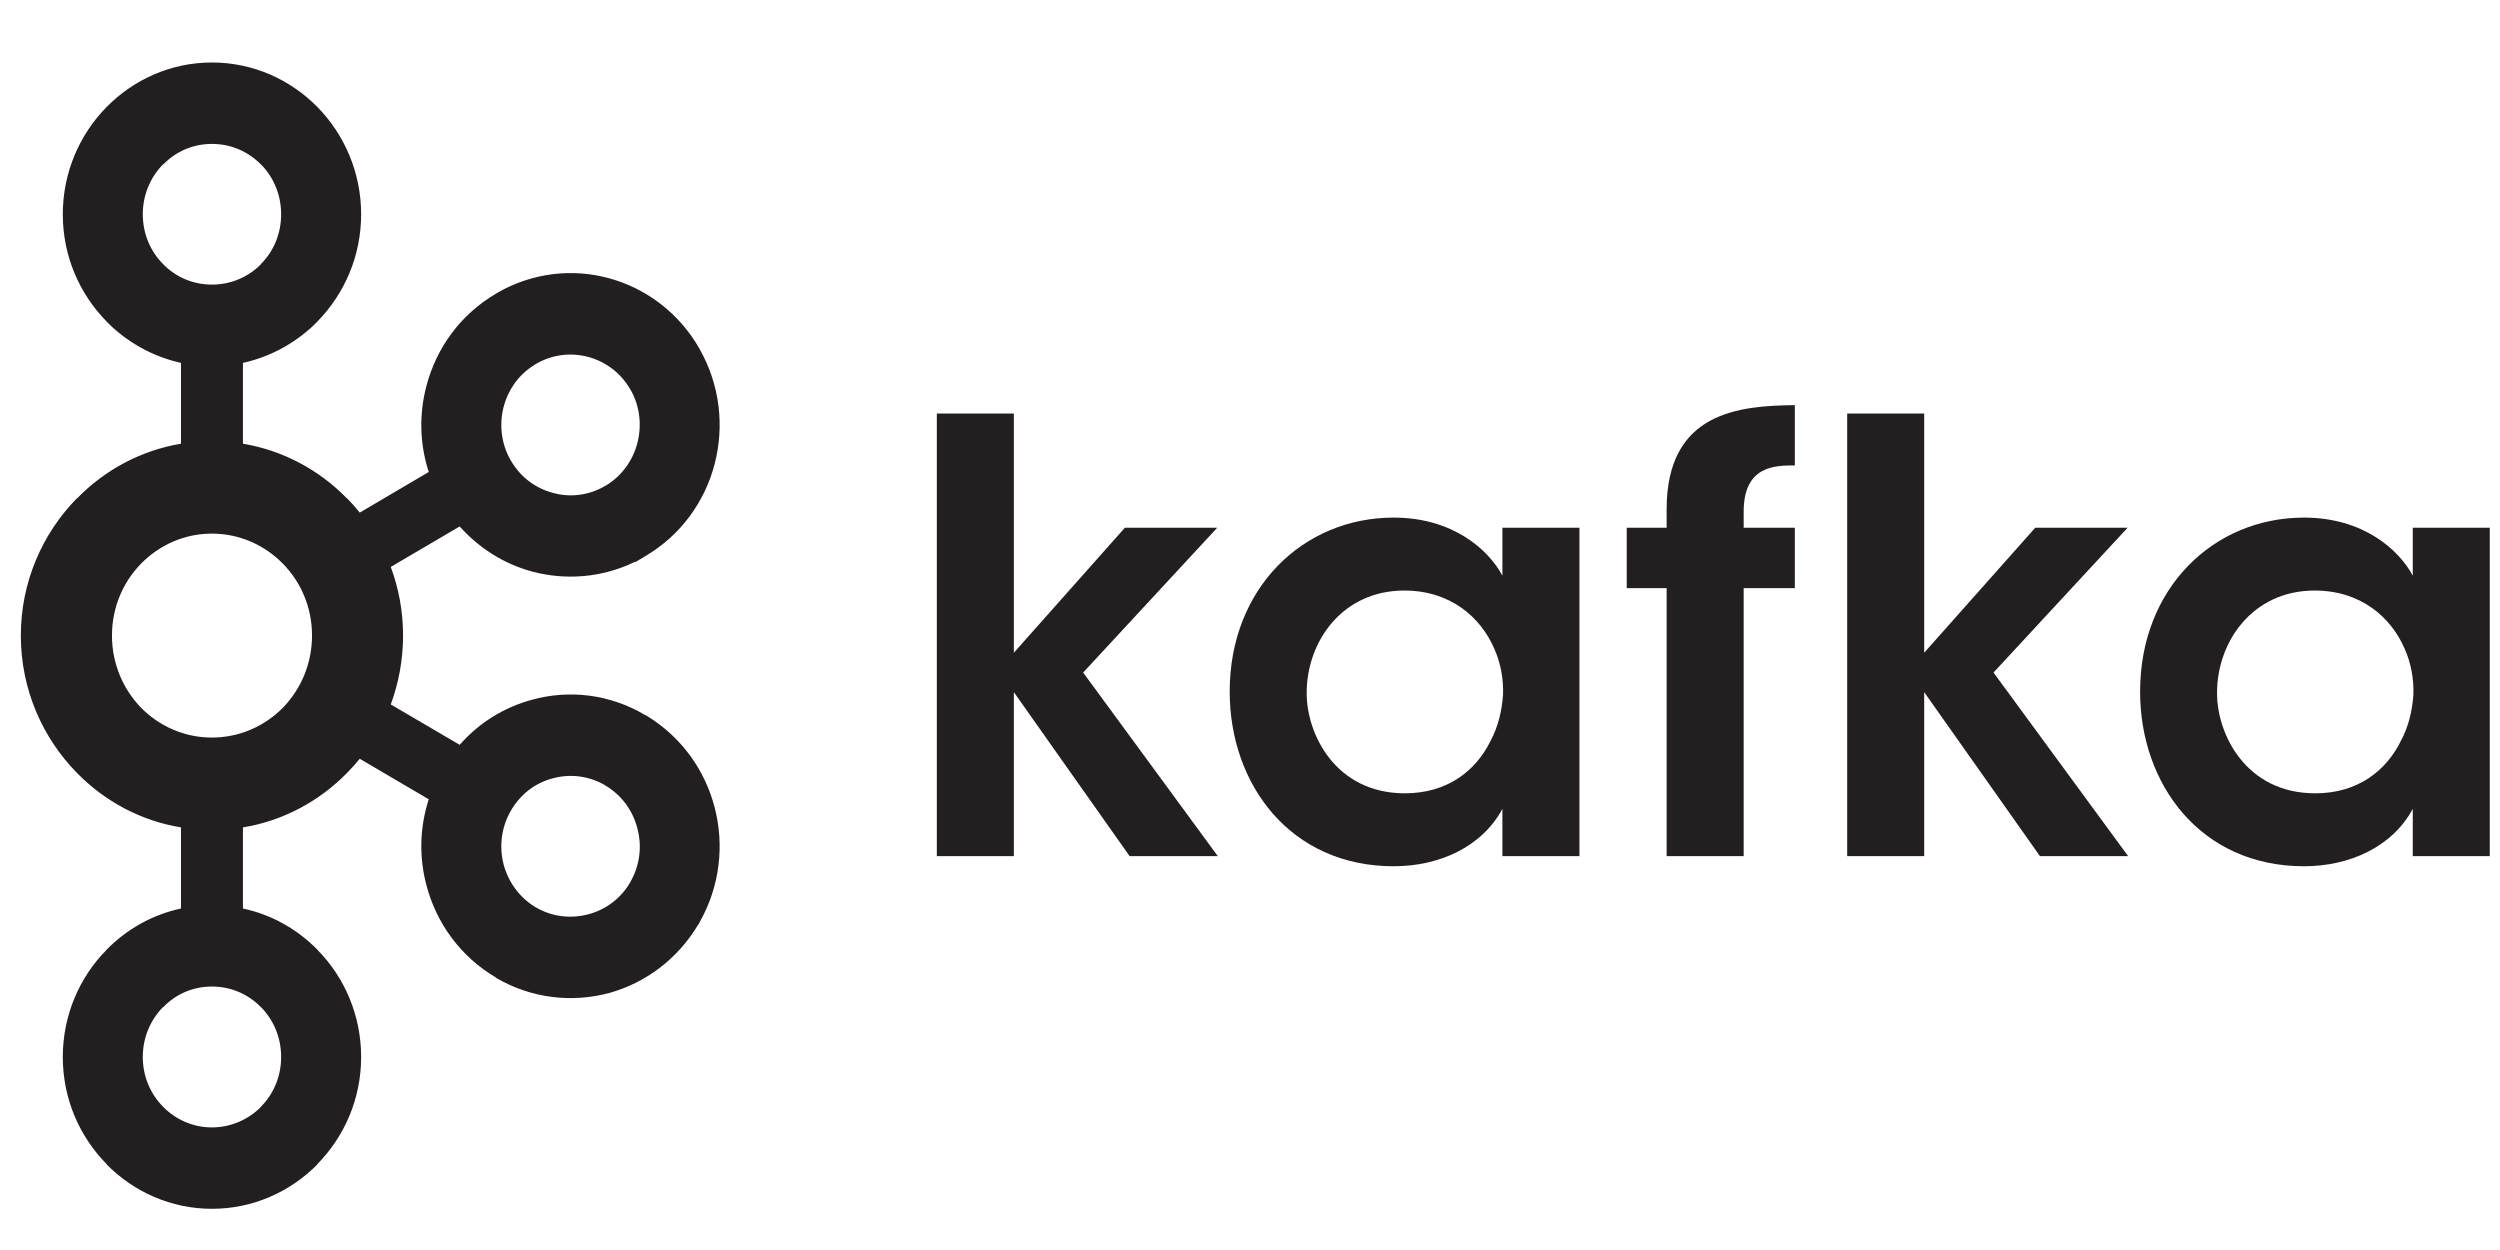 <svg xmlns="http://www.w3.org/2000/svg" xmlns:xlink="http://www.w3.org/1999/xlink" width="100%" height="100%" version="1.1" viewBox="0 0 120 60" xml:space="preserve" style="fill-rule:evenodd;clip-rule:evenodd;stroke-linejoin:round;stroke-miterlimit:2"><g transform="matrix(1.146,0,0,1.146,-8.815,-4.376)"><g id="path3139"><path d="M20.689,11.348C20.196,10.844 19.511,10.533 18.748,10.533C17.987,10.533 17.308,10.844 16.821,11.348L16.808,11.348C16.317,11.848 16.012,12.546 16.012,13.318C16.012,14.094 16.317,14.788 16.808,15.283L16.821,15.297C17.308,15.797 17.987,16.103 18.748,16.103C19.511,16.103 20.196,15.797 20.689,15.297L20.694,15.283C21.188,14.788 21.489,14.094 21.489,13.318C21.489,12.546 21.188,11.848 20.694,11.348L20.689,11.348ZM18.748,49.468C19.511,49.468 20.196,49.151 20.689,48.657L20.694,48.642C21.188,48.148 21.489,47.45 21.489,46.683C21.489,45.907 21.188,45.211 20.694,44.709L20.689,44.709C20.196,44.2 19.511,43.892 18.748,43.892C17.987,43.892 17.308,44.2 16.821,44.709L16.808,44.709C16.317,45.211 16.012,45.907 16.012,46.683C16.012,47.45 16.317,48.148 16.808,48.642L16.821,48.657C17.308,49.151 17.987,49.468 18.748,49.468ZM33.658,41.03C34.335,40.849 34.949,40.406 35.324,39.737L35.374,39.639C35.707,39.005 35.769,38.272 35.59,37.622C35.411,36.927 34.971,36.311 34.314,35.927L34.276,35.901C33.636,35.543 32.908,35.465 32.239,35.651C31.558,35.824 30.946,36.285 30.574,36.949C30.196,37.609 30.118,38.367 30.298,39.065C30.485,39.752 30.921,40.372 31.574,40.76L31.578,40.76C32.231,41.142 32.971,41.211 33.658,41.03L33.658,41.03ZM21.555,27.147C20.837,26.418 19.845,25.961 18.748,25.961C17.652,25.961 16.664,26.418 15.947,27.147C15.232,27.875 14.792,28.879 14.792,29.996C14.792,31.112 15.232,32.121 15.947,32.858C16.664,33.582 17.652,34.035 18.748,34.035C19.845,34.035 20.837,33.582 21.555,32.858C22.271,32.121 22.712,31.112 22.712,29.996C22.712,28.879 22.271,27.875 21.555,27.147ZM19.977,22.401C21.569,22.668 22.999,23.444 24.092,24.565L24.101,24.565C24.275,24.741 24.444,24.935 24.601,25.129L27.333,23.521C26.966,22.392 26.949,21.211 27.244,20.103C27.634,18.62 28.579,17.292 29.995,16.461L30.041,16.431C31.442,15.624 33.035,15.456 34.472,15.852C35.928,16.249 37.241,17.215 38.058,18.654L38.058,18.659C38.872,20.09 39.037,21.733 38.649,23.211C38.262,24.694 37.313,26.03 35.898,26.858L35.525,27.082L35.487,27.082C34.178,27.716 32.739,27.815 31.418,27.461C30.332,27.168 29.337,26.551 28.557,25.677L25.829,27.28C26.143,28.125 26.316,29.034 26.316,29.996C26.316,30.952 26.143,31.875 25.829,32.724L28.557,34.323C29.337,33.435 30.332,32.832 31.418,32.539C32.874,32.134 34.488,32.306 35.898,33.143L35.989,33.185L35.989,33.19C37.351,34.031 38.266,35.328 38.649,36.793C39.037,38.263 38.872,39.906 38.058,41.341L38.009,41.441L38.004,41.432C37.186,42.815 35.898,43.752 34.476,44.148C33.018,44.539 31.404,44.372 29.995,43.547L29.995,43.536C28.579,42.703 27.634,41.372 27.244,39.892C26.949,38.789 26.966,37.609 27.333,36.479L24.601,34.875C24.444,35.069 24.275,35.255 24.101,35.431L24.092,35.44C22.999,36.556 21.569,37.332 19.977,37.591L19.977,40.803C21.112,41.045 22.127,41.622 22.924,42.432L22.928,42.441C23.995,43.522 24.656,45.027 24.656,46.683C24.656,48.333 23.995,49.83 22.928,50.916L22.924,50.933C21.849,52.019 20.375,52.691 18.748,52.691C17.13,52.691 15.652,52.019 14.58,50.933L14.575,50.933L14.575,50.916C13.507,49.83 12.845,48.333 12.845,46.683C12.845,45.027 13.507,43.522 14.575,42.441L14.575,42.432L14.58,42.432C15.375,41.622 16.393,41.045 17.524,40.803L17.524,37.591C15.932,37.332 14.504,36.556 13.412,35.44L13.401,35.431C12.038,34.039 11.184,32.121 11.184,29.996C11.184,27.875 12.038,25.957 13.401,24.565L13.412,24.565C14.504,23.444 15.932,22.668 17.524,22.401L17.524,19.202C16.393,18.952 15.375,18.375 14.58,17.569L14.575,17.569L14.575,17.56C13.507,16.469 12.845,14.974 12.845,13.318C12.845,11.671 13.507,10.163 14.575,9.076L14.58,9.072C15.652,7.982 17.13,7.31 18.748,7.31C20.375,7.31 21.849,7.982 22.924,9.072L22.924,9.076L22.928,9.076C23.995,10.163 24.656,11.671 24.656,13.318C24.656,14.974 23.995,16.469 22.928,17.56L22.924,17.569C22.127,18.375 21.112,18.952 19.977,19.202L19.977,22.401ZM35.324,20.267L35.301,20.232C34.924,19.586 34.323,19.155 33.658,18.969C32.971,18.784 32.231,18.861 31.574,19.245L31.578,19.245C30.921,19.625 30.482,20.245 30.298,20.939C30.118,21.629 30.196,22.392 30.574,23.056L30.586,23.073C30.965,23.728 31.566,24.168 32.239,24.345C32.913,24.539 33.666,24.457 34.314,24.073L34.349,24.056C34.988,23.668 35.413,23.056 35.59,22.383C35.771,21.689 35.699,20.931 35.324,20.267" transform="matrix(1.058,0,0,1.058,-3.268,-1.298)" style="fill:#231f20;fill-rule:nonzero"/></g><g id="path3141"><path d="M47.447,21.207L50.496,21.207L50.496,30.677L54.892,25.728L58.548,25.728L53.24,31.461L58.57,38.729L55.079,38.729L50.496,32.237L50.496,38.729L47.447,38.729L47.447,21.207" transform="matrix(1.058,0,0,1.058,-3.268,-1.298)" style="fill:#231f20;fill-rule:nonzero"/></g><g id="path3143"><path d="M62.089,32.285C62.089,33.897 63.229,36.242 65.975,36.242C67.674,36.242 68.792,35.341 69.372,34.16C69.676,33.587 69.816,32.974 69.863,32.337C69.884,31.72 69.769,31.078 69.512,30.508C68.977,29.28 67.791,28.215 65.953,28.215C63.487,28.215 62.089,30.25 62.089,32.263L62.089,32.285ZM72.887,38.729L69.837,38.729L69.837,36.858C69.025,38.371 67.326,39.13 65.533,39.13C61.437,39.13 59.041,35.884 59.041,32.216C59.041,28.12 61.949,25.327 65.533,25.327C67.86,25.327 69.279,26.582 69.837,27.625L69.837,25.728L72.887,25.728L72.887,38.729" transform="matrix(1.058,0,0,1.058,-3.268,-1.298)" style="fill:#231f20;fill-rule:nonzero"/></g><g id="path3145"><path d="M76.339,28.12L74.759,28.12L74.759,25.728L76.339,25.728L76.339,24.996C76.339,21.133 79.225,20.9 81.414,20.874L81.414,23.262C80.644,23.262 79.389,23.262 79.389,25.09L79.389,25.728L81.414,25.728L81.414,28.12L79.389,28.12L79.389,38.729L76.339,38.729L76.339,28.12" transform="matrix(1.058,0,0,1.058,-3.268,-1.298)" style="fill:#231f20;fill-rule:nonzero"/></g><g id="path3147"><path d="M83.487,21.207L86.535,21.207L86.535,30.677L90.932,25.728L94.588,25.728L89.28,31.461L94.609,38.729L91.118,38.729L86.535,32.237L86.535,38.729L83.487,38.729L83.487,21.207" transform="matrix(1.058,0,0,1.058,-3.268,-1.298)" style="fill:#231f20;fill-rule:nonzero"/></g><g id="path3149"><path d="M98.129,32.285C98.129,33.897 99.269,36.242 102.015,36.242C103.712,36.242 104.83,35.341 105.411,34.16C105.716,33.587 105.856,32.974 105.902,32.337C105.923,31.72 105.809,31.078 105.551,30.508C105.017,29.28 103.831,28.215 101.993,28.215C99.527,28.215 98.129,30.25 98.129,32.263L98.129,32.285ZM108.926,38.729L105.877,38.729L105.877,36.858C105.063,38.371 103.365,39.13 101.573,39.13C97.477,39.13 95.083,35.884 95.083,32.216C95.083,28.12 97.991,25.327 101.573,25.327C103.899,25.327 105.319,26.582 105.877,27.625L105.877,25.728L108.926,25.728L108.926,38.729" transform="matrix(1.058,0,0,1.058,-3.268,-1.298)" style="fill:#231f20;fill-rule:nonzero"/></g></g></svg>